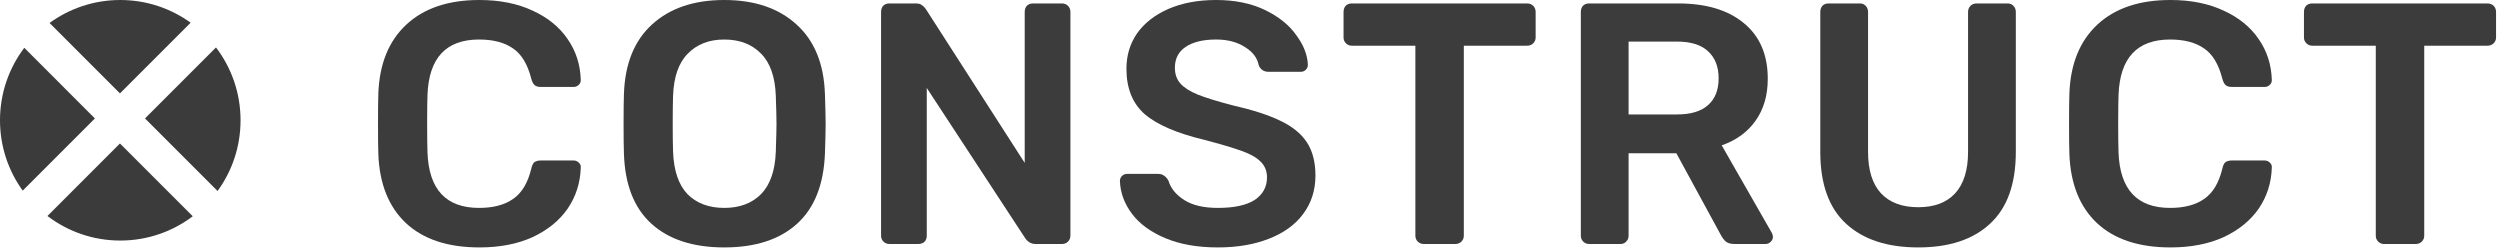 <svg width="291" height="29" viewBox="0 0 291 29" fill="none" xmlns="http://www.w3.org/2000/svg">
<path d="M55.8 28.8C52.12 28.8 49.267 27.853 47.24 25.96C45.24 24.067 44.173 21.4 44.04 17.96C44.013 17.24 44 16.067 44 14.44C44 12.787 44.013 11.587 44.04 10.84C44.173 7.427 45.253 4.773 47.28 2.88C49.333 0.96 52.173 0 55.8 0C58.173 0 60.24 0.413 62 1.24C63.76 2.04 65.12 3.147 66.08 4.56C67.04 5.947 67.547 7.52 67.6 9.28V9.36C67.6 9.573 67.507 9.76 67.32 9.92C67.16 10.053 66.973 10.12 66.76 10.12H62.96C62.64 10.12 62.4 10.053 62.24 9.92C62.08 9.787 61.947 9.533 61.84 9.16C61.413 7.48 60.707 6.307 59.72 5.64C58.733 4.947 57.413 4.6 55.76 4.6C51.92 4.6 49.92 6.747 49.76 11.04C49.733 11.76 49.72 12.867 49.72 14.36C49.72 15.853 49.733 16.987 49.76 17.76C49.92 22.053 51.92 24.2 55.76 24.2C57.413 24.2 58.733 23.853 59.72 23.16C60.733 22.467 61.44 21.293 61.84 19.64C61.92 19.267 62.04 19.013 62.2 18.88C62.387 18.747 62.64 18.68 62.96 18.68H66.76C67 18.68 67.2 18.76 67.36 18.92C67.547 19.08 67.627 19.28 67.6 19.52C67.547 21.28 67.04 22.867 66.08 24.28C65.12 25.667 63.76 26.773 62 27.6C60.24 28.4 58.173 28.8 55.8 28.8Z" fill="#3C3C3C"/>
<path d="M84.304 28.8C80.677 28.8 77.85 27.88 75.824 26.04C73.797 24.2 72.73 21.467 72.624 17.84C72.597 17.067 72.584 15.933 72.584 14.44C72.584 12.92 72.597 11.773 72.624 11C72.73 7.453 73.824 4.733 75.904 2.84C77.984 0.947 80.784 0 84.304 0C87.824 0 90.624 0.947 92.704 2.84C94.81 4.733 95.917 7.453 96.024 11C96.077 12.547 96.104 13.693 96.104 14.44C96.104 15.16 96.077 16.293 96.024 17.84C95.89 21.467 94.81 24.2 92.784 26.04C90.757 27.88 87.93 28.8 84.304 28.8ZM84.304 24.2C86.09 24.2 87.517 23.667 88.584 22.6C89.65 21.507 90.224 19.853 90.304 17.64C90.357 16.04 90.384 14.96 90.384 14.4C90.384 13.787 90.357 12.707 90.304 11.16C90.224 8.947 89.65 7.307 88.584 6.24C87.517 5.147 86.09 4.6 84.304 4.6C82.544 4.6 81.13 5.147 80.064 6.24C78.997 7.307 78.424 8.947 78.344 11.16C78.317 11.933 78.304 13.013 78.304 14.4C78.304 15.76 78.317 16.84 78.344 17.64C78.424 19.853 78.984 21.507 80.024 22.6C81.09 23.667 82.517 24.2 84.304 24.2Z" fill="#3C3C3C"/>
<path d="M103.516 28.4C103.25 28.4 103.023 28.307 102.836 28.12C102.65 27.933 102.556 27.707 102.556 27.44V1.4C102.556 1.107 102.636 0.867 102.796 0.68C102.983 0.493 103.223 0.4 103.516 0.4H106.596C106.916 0.4 107.156 0.467 107.316 0.6C107.476 0.707 107.623 0.853 107.756 1.04L119.276 18.96V1.4C119.276 1.107 119.356 0.867 119.516 0.68C119.703 0.493 119.943 0.4 120.236 0.4H123.596C123.89 0.4 124.13 0.493 124.316 0.68C124.503 0.867 124.596 1.107 124.596 1.4V27.4C124.596 27.693 124.503 27.933 124.316 28.12C124.13 28.307 123.903 28.4 123.636 28.4H120.516C120.063 28.4 119.676 28.187 119.356 27.76L107.876 10.24V27.44C107.876 27.733 107.783 27.973 107.596 28.16C107.41 28.32 107.17 28.4 106.876 28.4H103.516Z" fill="#3C3C3C"/>
<path d="M141.757 28.8C139.384 28.8 137.344 28.44 135.637 27.72C133.931 27 132.637 26.053 131.757 24.88C130.877 23.707 130.411 22.44 130.357 21.08C130.357 20.84 130.437 20.64 130.597 20.48C130.757 20.32 130.957 20.24 131.197 20.24H134.757C135.077 20.24 135.317 20.307 135.477 20.44C135.664 20.547 135.837 20.733 135.997 21C136.264 21.907 136.877 22.667 137.837 23.28C138.797 23.893 140.104 24.2 141.757 24.2C143.651 24.2 145.077 23.893 146.037 23.28C146.997 22.64 147.477 21.76 147.477 20.64C147.477 19.893 147.224 19.28 146.717 18.8C146.237 18.32 145.504 17.907 144.517 17.56C143.557 17.213 142.117 16.787 140.197 16.28C137.051 15.533 134.744 14.547 133.277 13.32C131.837 12.067 131.117 10.293 131.117 8C131.117 6.453 131.531 5.08 132.357 3.88C133.211 2.68 134.424 1.733 135.997 1.04C137.597 0.347 139.451 0 141.557 0C143.744 0 145.637 0.387 147.237 1.16C148.837 1.933 150.051 2.907 150.877 4.08C151.731 5.227 152.184 6.373 152.237 7.52C152.237 7.76 152.157 7.96 151.997 8.12C151.838 8.28 151.637 8.36 151.397 8.36H147.677C147.118 8.36 146.731 8.107 146.517 7.6C146.357 6.747 145.824 6.04 144.917 5.48C144.011 4.893 142.891 4.6 141.557 4.6C140.064 4.6 138.891 4.88 138.037 5.44C137.184 6 136.757 6.813 136.757 7.88C136.757 8.627 136.971 9.24 137.397 9.72C137.824 10.2 138.491 10.627 139.397 11C140.331 11.373 141.664 11.787 143.397 12.24C145.744 12.773 147.611 13.373 148.997 14.04C150.411 14.707 151.451 15.547 152.118 16.56C152.784 17.573 153.118 18.867 153.118 20.44C153.118 22.147 152.637 23.64 151.677 24.92C150.744 26.173 149.411 27.133 147.677 27.8C145.971 28.467 143.997 28.8 141.757 28.8Z" fill="#3C3C3C"/>
<path d="M165.709 28.4C165.442 28.4 165.216 28.307 165.029 28.12C164.842 27.933 164.749 27.707 164.749 27.44V5.32H157.349C157.082 5.32 156.856 5.227 156.669 5.04C156.482 4.853 156.389 4.627 156.389 4.36V1.4C156.389 1.107 156.469 0.867 156.629 0.68C156.816 0.493 157.056 0.4 157.349 0.4H177.749C178.042 0.4 178.282 0.493 178.469 0.68C178.656 0.867 178.749 1.107 178.749 1.4V4.36C178.749 4.627 178.656 4.853 178.469 5.04C178.282 5.227 178.042 5.32 177.749 5.32H170.389V27.44C170.389 27.707 170.296 27.933 170.109 28.12C169.922 28.307 169.682 28.4 169.389 28.4H165.709Z" fill="#3C3C3C"/>
<path d="M184.968 28.4C184.701 28.4 184.474 28.307 184.288 28.12C184.101 27.933 184.008 27.707 184.008 27.44V1.4C184.008 1.107 184.088 0.867 184.248 0.68C184.434 0.493 184.674 0.4 184.968 0.4H195.328C198.581 0.4 201.128 1.16 202.968 2.68C204.834 4.2 205.768 6.36 205.768 9.16C205.768 11.107 205.288 12.747 204.328 14.08C203.394 15.387 202.088 16.333 200.408 16.92L206.248 27.12C206.328 27.28 206.368 27.427 206.368 27.56C206.368 27.8 206.274 28 206.088 28.16C205.928 28.32 205.741 28.4 205.528 28.4H201.888C201.461 28.4 201.128 28.307 200.888 28.12C200.674 27.933 200.474 27.667 200.288 27.32L195.128 17.84H189.568V27.44C189.568 27.707 189.474 27.933 189.288 28.12C189.128 28.307 188.901 28.4 188.608 28.4H184.968ZM195.208 13.32C196.808 13.32 198.008 12.96 198.808 12.24C199.634 11.52 200.048 10.48 200.048 9.12C200.048 7.76 199.634 6.707 198.808 5.96C198.008 5.213 196.808 4.84 195.208 4.84H189.568V13.32H195.208Z" fill="#3C3C3C"/>
<path d="M223.282 28.8C219.682 28.8 216.882 27.88 214.882 26.04C212.882 24.2 211.882 21.413 211.882 17.68V1.4C211.882 1.107 211.962 0.867 212.122 0.68C212.309 0.493 212.549 0.4 212.842 0.4H216.482C216.775 0.4 217.002 0.493 217.162 0.68C217.349 0.867 217.442 1.107 217.442 1.4V17.68C217.442 19.813 217.949 21.427 218.962 22.52C219.975 23.587 221.415 24.12 223.282 24.12C225.149 24.12 226.575 23.587 227.562 22.52C228.575 21.427 229.082 19.813 229.082 17.68V1.4C229.082 1.107 229.175 0.867 229.362 0.68C229.549 0.493 229.789 0.4 230.082 0.4H233.682C233.975 0.4 234.202 0.493 234.362 0.68C234.549 0.867 234.642 1.107 234.642 1.4V17.68C234.642 21.413 233.642 24.2 231.642 26.04C229.669 27.88 226.882 28.8 223.282 28.8Z" fill="#3C3C3C"/>
<path d="M252.637 28.8C248.957 28.8 246.104 27.853 244.077 25.96C242.077 24.067 241.011 21.4 240.878 17.96C240.851 17.24 240.837 16.067 240.837 14.44C240.837 12.787 240.851 11.587 240.878 10.84C241.011 7.427 242.091 4.773 244.117 2.88C246.171 0.96 249.011 0 252.637 0C255.011 0 257.077 0.413 258.837 1.24C260.597 2.04 261.957 3.147 262.917 4.56C263.878 5.947 264.384 7.52 264.438 9.28V9.36C264.438 9.573 264.344 9.76 264.158 9.92C263.997 10.053 263.811 10.12 263.598 10.12H259.798C259.478 10.12 259.238 10.053 259.077 9.92C258.917 9.787 258.784 9.533 258.678 9.16C258.251 7.48 257.544 6.307 256.557 5.64C255.571 4.947 254.251 4.6 252.598 4.6C248.758 4.6 246.758 6.747 246.598 11.04C246.571 11.76 246.557 12.867 246.557 14.36C246.557 15.853 246.571 16.987 246.598 17.76C246.758 22.053 248.758 24.2 252.598 24.2C254.251 24.2 255.571 23.853 256.557 23.16C257.571 22.467 258.278 21.293 258.678 19.64C258.758 19.267 258.878 19.013 259.038 18.88C259.224 18.747 259.478 18.68 259.798 18.68H263.598C263.838 18.68 264.037 18.76 264.197 18.92C264.384 19.08 264.464 19.28 264.438 19.52C264.384 21.28 263.878 22.867 262.917 24.28C261.957 25.667 260.597 26.773 258.837 27.6C257.077 28.4 255.011 28.8 252.637 28.8Z" fill="#3C3C3C"/>
<path d="M277.501 28.4C277.235 28.4 277.008 28.307 276.821 28.12C276.635 27.933 276.541 27.707 276.541 27.44V5.32H269.141C268.875 5.32 268.648 5.227 268.461 5.04C268.275 4.853 268.181 4.627 268.181 4.36V1.4C268.181 1.107 268.261 0.867 268.421 0.68C268.608 0.493 268.848 0.4 269.141 0.4H289.541C289.835 0.4 290.075 0.493 290.261 0.68C290.448 0.867 290.541 1.107 290.541 1.4V4.36C290.541 4.627 290.448 4.853 290.261 5.04C290.075 5.227 289.835 5.32 289.541 5.32H282.181V27.44C282.181 27.707 282.088 27.933 281.901 28.12C281.715 28.307 281.475 28.4 281.181 28.4H277.501Z" fill="#3C3C3C"/>
<path fill-rule="evenodd" clip-rule="evenodd" d="M25.325 22.232C27.008 19.922 28 17.077 28 14C28 10.813 26.935 7.875 25.142 5.522L16.878 13.786L25.325 22.232ZM22.435 25.174L13.962 16.701L5.522 25.142C7.875 26.935 10.813 28 14 28C17.168 28 20.09 26.948 22.435 25.174ZM2.643 22.189C0.98 19.886 0 17.058 0 14C0 10.832 1.052 7.911 2.826 5.565L11.046 13.786L2.643 22.189ZM5.768 2.675L13.962 10.87L22.189 2.643C19.886 0.98 17.058 0 14 0C10.923 0 8.078 0.993 5.768 2.675Z" fill="#3B3B3B"/>
</svg>

